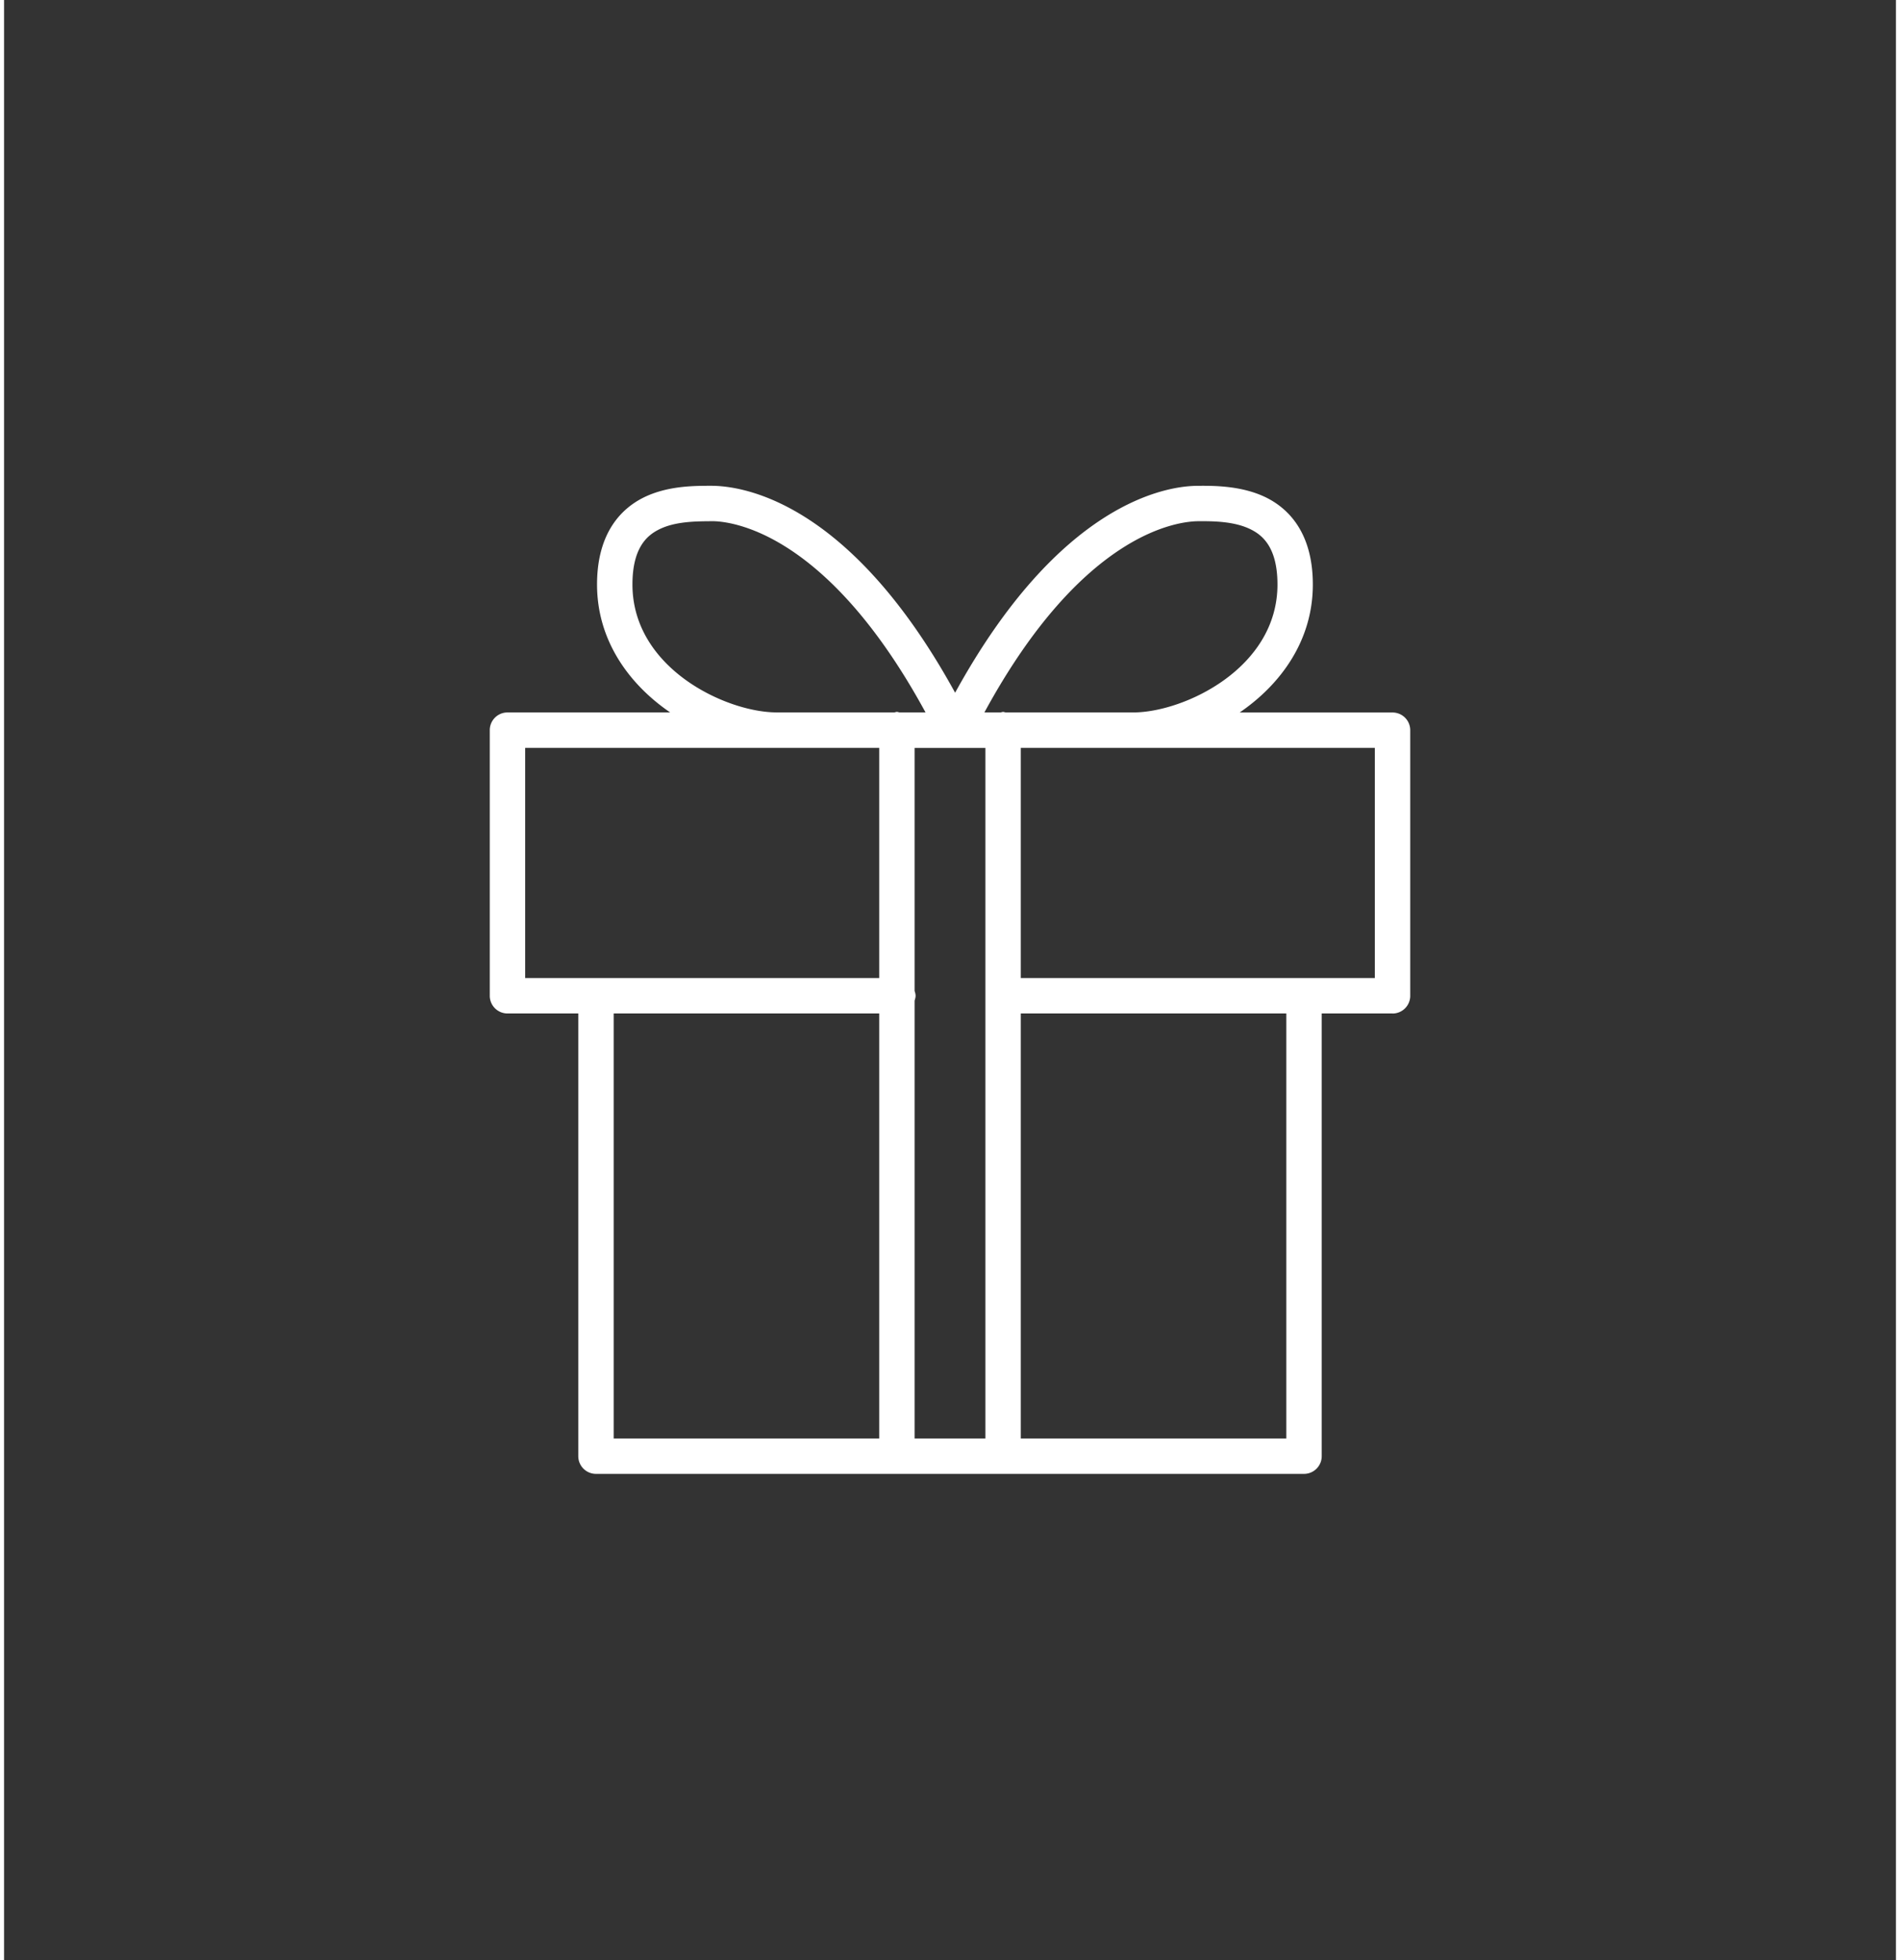 <?xml version="1.0" encoding="utf-8"?><svg xmlns="http://www.w3.org/2000/svg" preserveAspectRatio="xMidYMid" width="69.82" height="72" viewBox="-27.44 -27.44 106.88 110.69"><rect x="-27.44" y="-27.44" width="106.88" height="110.69" fill="#333333" stroke="none"/><defs><style>.ttcls-1{fill:#fff;fill-rule:evenodd}</style></defs><path d="M51 29.794h-4v25a1 1 0 0 1-1 1H6a1 1 0 0 1-1-1v-25H1a1 1 0 0 1-1-1v-15a1 1 0 0 1 1-1h9.192C7.865 11.204 6.06 8.724 6.06 5.57c0-2.967 1.416-4.3 2.604-4.9 1.35-.677 2.87-.675 3.842-.676 1.818 0 7.86.897 13.783 11.687C32.204.92 38.232-.004 40.006-.004c.966-.01 2.536 0 3.887.677 1.19.6 2.605 1.933 2.605 4.9 0 3.155-1.806 5.633-4.134 7.224H51a1 1 0 0 1 1 1v15a1 1 0 0 1-1 1zm-21 24h15v-24H30v24zm-6-25.278c.027.09.056.18.056.28 0 .097-.03.187-.056.277v24.72h4V14.796h-4v13.72zM7 53.794h15v-24H7v24zm-5-39v13h20v-13H2zm10.55-12.8c-.847.007-2.062 0-2.988.465-.645.322-1.502.997-1.502 3.11 0 4.742 5.307 7.223 8.152 7.223h6.643c.05-.007.094-.03.145-.03.05 0 .096.023.145.03h1.472c-5.57-10.234-10.995-10.8-12.066-10.8zM44.5 5.57c0-2.112-.857-2.787-1.502-3.11-.927-.466-2.143-.47-2.945-.466-1.114 0-6.542.566-12.11 10.8h.912c.05-.007.094-.03.145-.03.05 0 .096.023.145.03h7.203c2.845 0 8.152-2.48 8.152-7.224zm5.5 9.225H30v13h20v-13z" class="ttcls-1"/></svg>